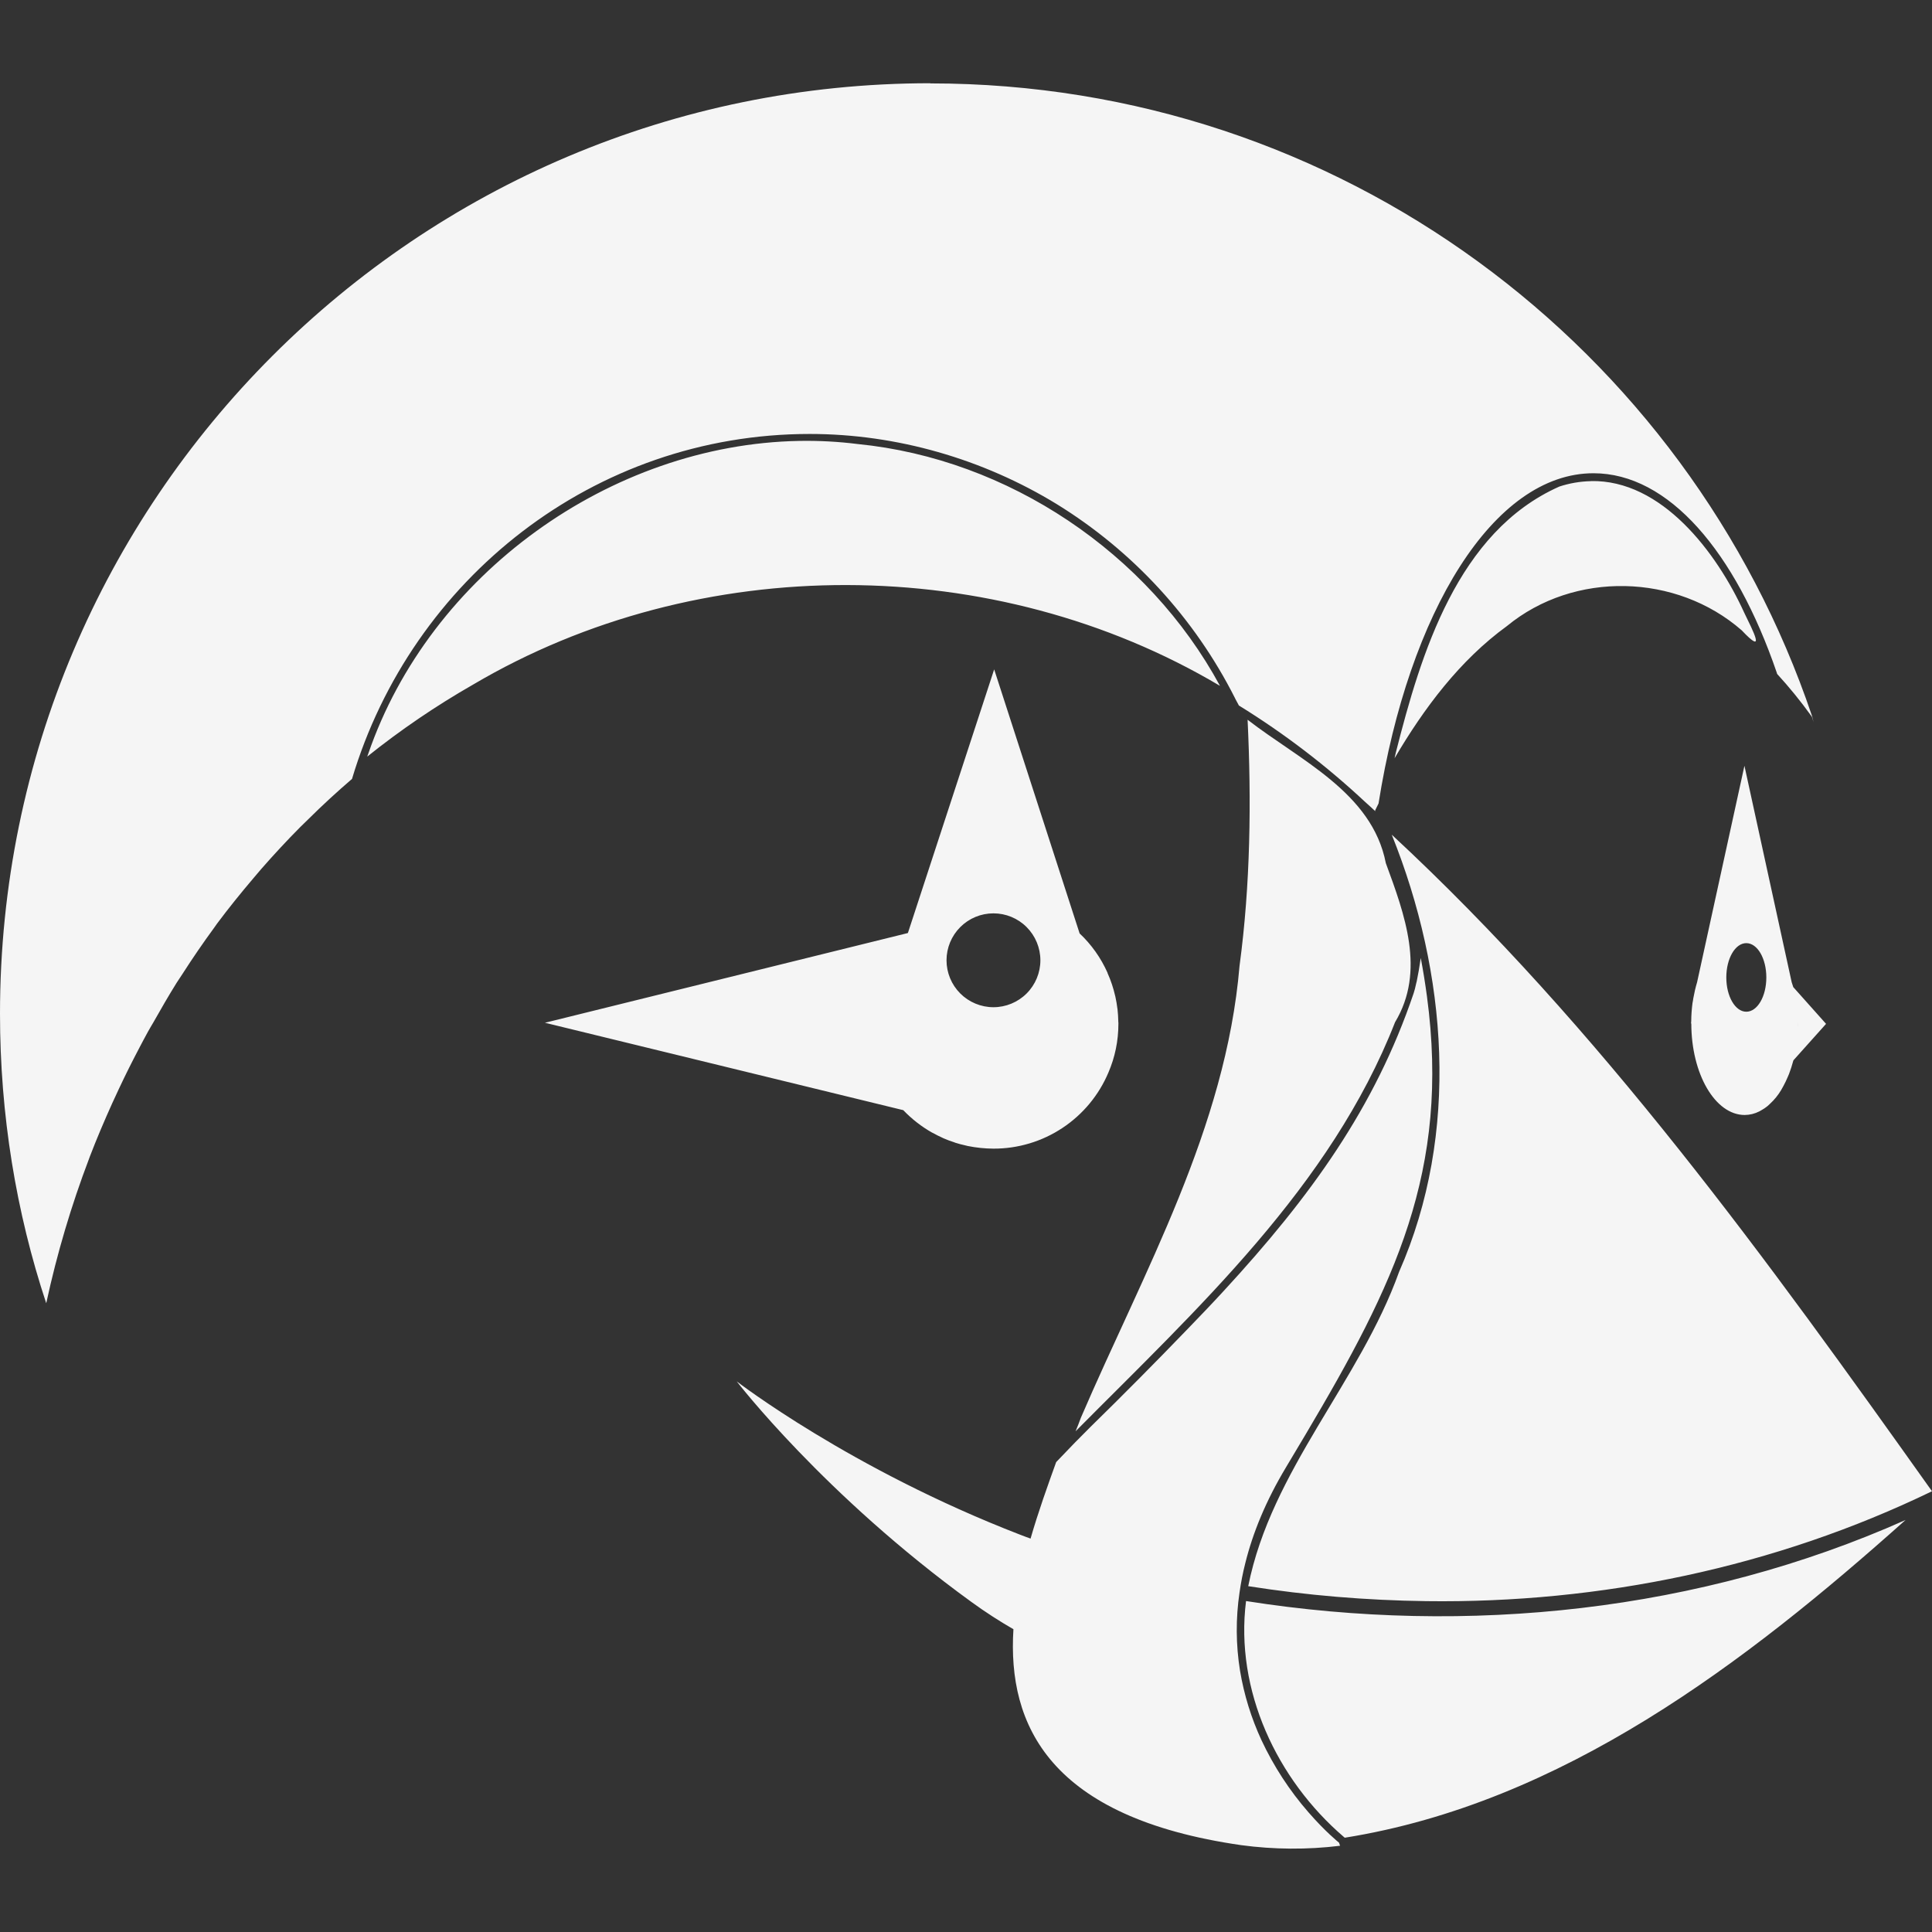 <svg width="60" height="60" viewBox="0 0 60 60" fill="none" xmlns="http://www.w3.org/2000/svg">
<rect x="0" y="0" width="60" height="60" fill="#333333" stroke="none"/>
<g clip-path="url(#clip0_137_1841)">
<path d="M28.895 2.585C12.935 2.585 0 15.525 0 31.48C0 34.625 0.502 37.655 1.435 40.472L1.44 40.455C1.769 38.935 2.212 37.441 2.765 35.987L2.792 35.913C3.005 35.358 3.24 34.807 3.485 34.263L3.695 33.81C3.895 33.383 4.107 32.96 4.327 32.542C4.418 32.373 4.503 32.203 4.598 32.035C4.647 31.94 4.707 31.852 4.758 31.76C4.992 31.345 5.232 30.93 5.482 30.527L5.67 30.242C5.982 29.755 6.31 29.277 6.652 28.81L6.74 28.685C7.1 28.203 7.478 27.735 7.867 27.277L8.117 26.983C8.505 26.54 8.905 26.108 9.32 25.69L9.568 25.448C10.007 25.012 10.463 24.593 10.932 24.19C12.783 17.99 18.445 13.477 25.148 13.477C27.845 13.477 30.527 14.252 32.825 15.66C35.187 17.117 37.1 19.2 38.352 21.677L38.37 21.715L38.47 21.9V21.907L38.48 21.913C39.882 22.778 41.194 23.782 42.398 24.907C42.498 25 42.6 25.085 42.697 25.18C42.703 25.18 42.712 25.192 42.715 25.195L42.71 25.18L42.708 25.17V25.163L42.812 24.953C43.755 18.992 46.388 14.697 49.487 14.697C51.822 14.697 53.892 17.135 55.178 20.887L55.19 20.927L55.193 20.933C55.555 21.328 55.91 21.76 56.252 22.235L56.27 22.26L56.322 22.427L56.273 22.233C52.417 10.81 41.615 2.59 28.892 2.59L28.895 2.585ZM24.817 13.693C18.965 13.8 13.35 17.83 11.435 23.413L11.405 23.497C12.441 22.667 13.54 21.919 14.693 21.26C21.707 17.12 30.89 17.145 37.888 21.3C35.65 17.168 31.31 14.252 26.637 13.79C26.034 13.714 25.426 13.682 24.817 13.693ZM49.403 14.943C49.071 14.95 48.743 15.007 48.428 15.11C45.265 16.515 44.13 20.293 43.35 23.367L43.31 23.547C44.222 21.997 45.33 20.51 46.8 19.442C48.888 17.725 52.062 17.805 54.09 19.575C54.86 20.39 54.443 19.595 54.167 19.025C53.312 17.15 51.605 14.893 49.403 14.94V14.943ZM30.875 20.788L28.2 28.962L28.195 28.975L28.18 28.98L16.935 31.76H16.913L28.052 34.477C28.315 34.752 28.62 34.99 28.953 35.178H28.957C29.062 35.237 29.17 35.29 29.28 35.34L29.305 35.352C29.407 35.398 29.512 35.435 29.62 35.47L29.672 35.49C29.773 35.523 29.872 35.547 29.973 35.57L30.055 35.59C30.317 35.643 30.583 35.67 30.85 35.672C31.613 35.675 32.36 35.451 32.996 35.029C33.633 34.607 34.13 34.006 34.425 33.303C34.625 32.837 34.733 32.328 34.733 31.793V31.765L34.73 31.735C34.727 31.6 34.72 31.468 34.705 31.335L34.703 31.33C34.687 31.201 34.666 31.074 34.638 30.948L34.635 30.938C34.579 30.69 34.499 30.449 34.395 30.218V30.21C34.189 29.748 33.894 29.331 33.525 28.985V28.977L30.875 20.788ZM38.745 22.352C38.865 24.872 38.835 27.468 38.495 29.995C38.07 35.04 35.52 39.49 33.565 44.035L33.49 44.235L33.403 44.45C37.178 40.645 41.328 36.85 43.325 31.745C44.282 30.155 43.62 28.39 43.038 26.805C42.612 24.613 40.365 23.61 38.745 22.352ZM54.175 23.782L52.705 30.503C52.656 30.667 52.617 30.834 52.587 31.003C52.583 31.052 52.57 31.102 52.562 31.152C52.538 31.336 52.524 31.522 52.523 31.707L52.517 31.785H52.525C52.525 33.355 53.267 34.625 54.182 34.627C54.341 34.626 54.497 34.587 54.638 34.515L54.705 34.477C54.766 34.443 54.825 34.404 54.88 34.36C54.913 34.335 54.94 34.305 54.97 34.278C55.104 34.155 55.219 34.013 55.312 33.858L55.388 33.722C55.435 33.635 55.479 33.544 55.517 33.453L55.56 33.352C55.61 33.22 55.655 33.083 55.693 32.938L55.697 32.932L55.7 32.925L56.71 31.797L55.693 30.657V30.66L55.642 30.503L54.175 23.782ZM43.222 25.922C44.947 30.212 45.347 35.19 43.45 39.498C42.225 42.917 39.483 45.655 38.765 49.26C40.59 49.547 42.435 49.7 44.29 49.725C49.705 49.797 55.12 48.675 60 46.312C54.9 39.14 49.697 31.925 43.222 25.922ZM30.852 28.365C31.239 28.365 31.61 28.518 31.883 28.792C32.156 29.065 32.31 29.436 32.31 29.823C32.31 30.209 32.156 30.58 31.883 30.853C31.61 31.126 31.239 31.28 30.852 31.28C30.466 31.28 30.095 31.126 29.822 30.853C29.549 30.58 29.395 30.209 29.395 29.823C29.395 29.436 29.549 29.065 29.822 28.792C30.095 28.518 30.466 28.365 30.852 28.365ZM54.233 29.29C54.578 29.29 54.855 29.765 54.855 30.355C54.855 30.945 54.578 31.42 54.233 31.42C53.89 31.42 53.612 30.945 53.612 30.355C53.612 29.767 53.888 29.29 54.233 29.29ZM44.123 29.75C44.083 30.03 44.04 30.273 43.998 30.475L43.983 30.532C43.958 30.657 43.928 30.767 43.9 30.852C42.7 34.395 40.712 37.153 38 40.095C37.633 40.495 37.248 40.895 36.852 41.305C35.87 42.323 34.874 43.328 33.862 44.318C33.583 44.593 33.215 44.97 32.8 45.407C32.542 46.125 32.25 46.932 32.005 47.782C31.895 47.742 31.79 47.705 31.677 47.66C26.407 45.623 22.88 42.9 22.88 42.9C22.88 42.9 25.595 46.435 30.168 49.75C30.61 50.072 31.045 50.35 31.473 50.597C31.285 53.583 32.602 56.447 38.547 57.303C39.566 57.44 40.597 57.447 41.617 57.322L41.593 57.25C41.59 57.241 41.587 57.233 41.583 57.225C41.583 57.225 41.165 56.892 40.635 56.282C40.046 55.607 39.555 54.852 39.175 54.04C38.858 53.355 38.634 52.63 38.51 51.885C38.38 51.081 38.375 50.261 38.495 49.455C38.538 49.155 38.595 48.852 38.675 48.54C38.907 47.605 39.312 46.61 39.943 45.56L39.947 45.553L40.55 44.542C43.307 39.892 45.042 36.355 44.315 30.94C44.261 30.542 44.198 30.145 44.123 29.75ZM55.825 31.698L55.833 31.788V31.812C55.833 31.845 55.825 31.875 55.825 31.907C55.825 31.872 55.833 31.837 55.833 31.8C55.833 31.765 55.828 31.735 55.825 31.7V31.698ZM55.795 32.385L55.79 32.413L55.785 32.447L55.795 32.385ZM59.178 47.205C52.795 50.05 45.578 50.805 38.697 49.722C38.347 52.492 39.657 55.267 41.733 57.047L41.763 57.072C48.52 55.99 54.2 51.65 59.178 47.205Z" fill="#F5F5F5"/>
</g>
<defs>
<clipPath id="clip0_137_1841">
<rect width="60" height="60" fill="white"/>
</clipPath>
</defs>
</svg>
